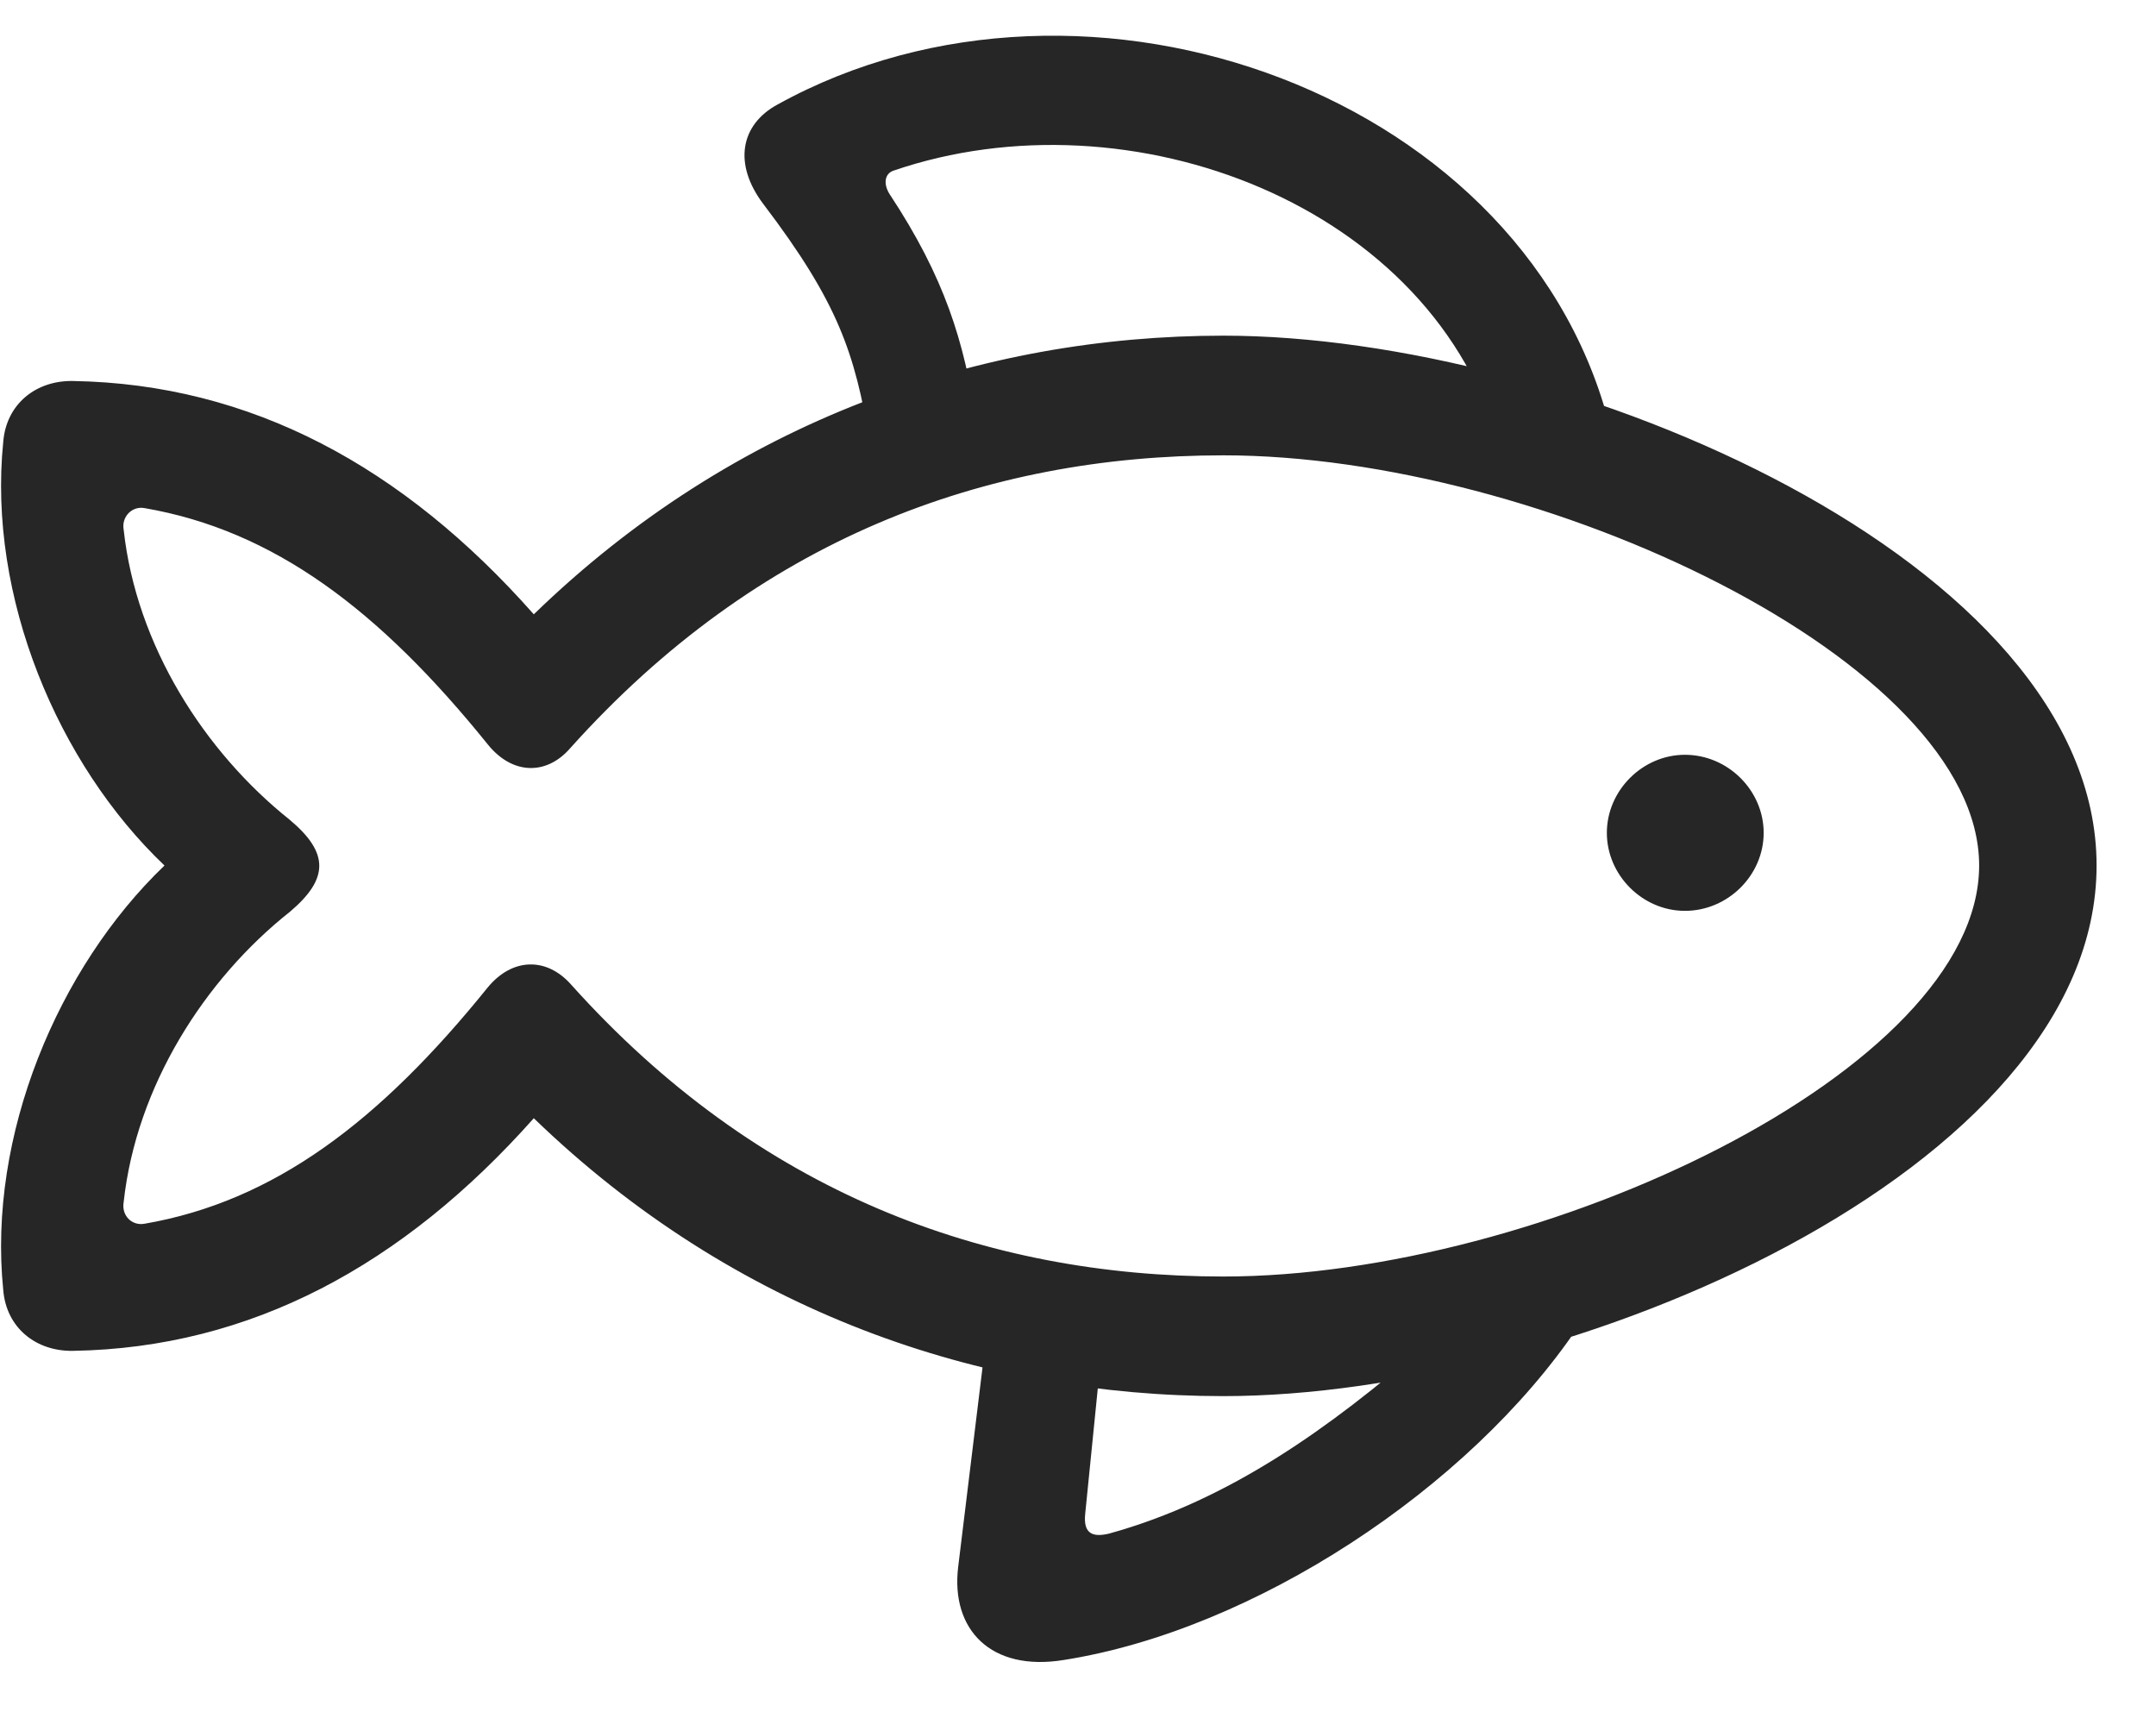 <svg width="34" height="27" viewBox="0 0 34 27" fill="none" xmlns="http://www.w3.org/2000/svg">
<g clip-path="url(#clip0_2207_18180)">
<path d="M13.715 6.957L15.391 6.617C15.204 5.387 14.899 4.379 14.032 3.066C13.926 2.902 13.95 2.738 14.09 2.691C17.817 1.414 22.633 3.23 23.664 7.086L25.422 6.875C24.18 1.496 17.137 -1.047 12.262 1.648C11.676 1.965 11.559 2.586 12.039 3.219C13.223 4.777 13.481 5.574 13.715 6.957ZM19.293 22.015C24.707 22.015 33.063 18.465 33.063 13.648C33.063 8.844 24.707 5.293 19.293 5.293C15.473 5.293 11.582 6.617 8.418 9.687C6.356 7.355 3.954 6.055 1.153 6.008C0.567 5.996 0.098 6.371 0.051 6.969C-0.195 9.406 0.907 12.043 2.594 13.648C0.907 15.265 -0.195 17.914 0.051 20.34C0.098 20.937 0.567 21.312 1.153 21.301C3.954 21.254 6.356 19.953 8.418 17.633C11.582 20.691 15.473 22.015 19.293 22.015ZM19.293 20.129C15.532 20.129 11.946 18.805 9.004 15.523C8.618 15.09 8.079 15.101 7.692 15.57C5.981 17.691 4.317 18.945 2.278 19.297C2.079 19.332 1.914 19.168 1.95 18.957C2.149 17.129 3.227 15.441 4.575 14.375C5.184 13.859 5.196 13.449 4.563 12.922C3.227 11.855 2.149 10.18 1.95 8.351C1.914 8.152 2.079 7.976 2.278 8.012C4.317 8.363 5.981 9.617 7.692 11.738C8.079 12.219 8.618 12.23 8.993 11.797C11.946 8.504 15.532 7.18 19.293 7.18C24.285 7.18 31.211 10.426 31.211 13.648C31.211 16.883 24.285 20.129 19.293 20.129ZM26.571 14.363C27.25 14.363 27.813 13.801 27.813 13.133C27.813 12.465 27.25 11.902 26.571 11.902C25.903 11.902 25.34 12.465 25.34 13.133C25.34 13.801 25.903 14.363 26.571 14.363ZM15.602 20.68L15.11 24.711C14.992 25.695 15.625 26.363 16.774 26.176C19.762 25.707 23.16 23.48 24.883 20.926L22.469 21.219C20.992 22.496 19.399 23.656 17.489 24.183C17.242 24.242 17.078 24.195 17.114 23.867L17.407 20.949L15.602 20.68Z" fill="black" fill-opacity="0.85"/>
</g>
<defs>
<clipPath id="clip0_2207_18180">
<rect width="33.046" height="26.137" fill="white" transform="translate(0.017 0.07)"/>
</clipPath>
</defs>
</svg>
